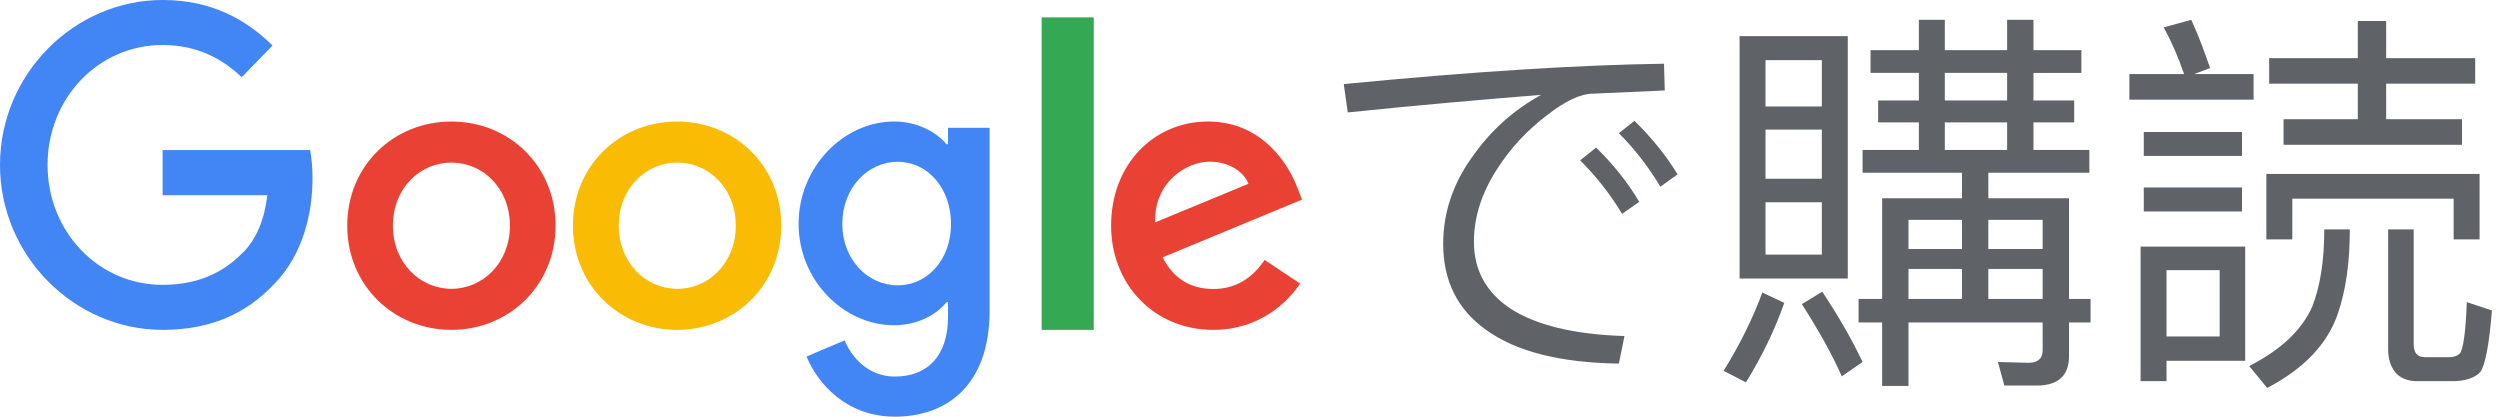 <svg width="144" height="24" viewBox="0 0 144 24" xmlns="http://www.w3.org/2000/svg"><title>SwG-JP-White</title><desc>Created with Sketch.</desc><g fill="none"><path d="M94.144 6.959c1.012.989 1.84 2.024 2.484 3.082l-.989.713c-.69-1.15-1.495-2.185-2.392-3.082l.897-.713zm-2.208 1.541c.989.966 1.817 2.001 2.484 3.128l-.989.69c-.69-1.15-1.495-2.162-2.415-3.082l.92-.736zm3.91-4.83l.046 1.541-4.14.184c-.69 0-1.587.414-2.645 1.242-1.15.874-2.116 1.909-2.875 3.105-.897 1.38-1.334 2.783-1.334 4.186 0 1.61.69 2.898 2.093 3.841 1.495.966 3.68 1.495 6.578 1.587l-.322 1.587c-3.358-.046-5.911-.69-7.636-1.932-1.656-1.173-2.484-2.829-2.484-4.968 0-1.84.598-3.588 1.817-5.198.989-1.38 2.254-2.507 3.818-3.381-3.404.276-7.13.598-11.132 1.012l-.23-1.633c7.36-.713 13.501-1.104 18.446-1.173zm4.353-1.587h6.233v13.961h-6.233v-13.961zm4.738 12.581v-3.013h-3.243v3.013h3.243zm-3.243-4.37h3.243v-2.829h-3.243v2.829zm0-4.163h3.243v-2.668h-3.243v2.668zm3.266 10.672c1.012 1.518 1.771 2.875 2.323 4.048l-1.196.828c-.552-1.265-1.334-2.645-2.3-4.163l1.173-.713zm-3.45.046l1.265.598c-.552 1.564-1.288 3.082-2.208 4.577l-1.288-.667c.943-1.518 1.679-3.013 2.231-4.508zm9.016-15.709h1.495v1.748h3.588v-1.748h1.518v1.748h2.76v1.311h-2.76v1.587h2.346v1.265h-2.346v1.587h3.22v1.311h-5.819v1.472h4.646v5.796h1.242v1.357h-1.242v1.955c0 1.104-.621 1.679-1.863 1.679h-1.863l-.368-1.357 1.771.046c.529 0 .805-.253.805-.713v-1.61h-7.728v3.657h-1.518v-3.657h-1.357v-1.357h1.357v-5.796h4.6v-1.472h-5.727v-1.311h3.243v-1.587h-2.346v-1.265h2.346v-1.587h-2.783v-1.311h2.783v-1.748zm-.598 16.077h3.082v-1.725h-3.082v1.725zm4.6 0h3.128v-1.725h-3.128v1.725zm-2.507-8.579h3.588v-1.587h-3.588v1.587zm0-2.852h3.588v-1.587h-3.588v1.587zm5.635 8.556v-1.679h-3.128v1.679h3.128zm-4.646-1.679h-3.082v1.679h3.082v-1.679zm17.693-9.315h5.106v-2.139h1.633v2.139h5.129v1.472h-5.129v2.047h4.37v1.472h-10.281v-1.472h4.278v-2.047h-5.106v-1.472zm12.121 6.67v3.772h-1.495v-2.346h-9.292v2.346h-1.495v-3.772h12.282zm-8.947 3.197h1.472c0 1.909-.23 3.519-.69 4.853-.598 1.748-1.955 3.174-4.071 4.278l-1.035-1.265c1.817-.92 3.036-2.07 3.634-3.427.46-1.173.69-2.645.69-4.439zm7.498 8.74h-2.162c-.552 0-.966-.184-1.242-.506-.276-.345-.414-.782-.414-1.311v-6.923h1.472v6.624c0 .483.207.736.667.736h1.38c.253 0 .46-.069.598-.207.207-.207.345-1.196.414-2.967l1.449.483c-.161 1.978-.391 3.151-.667 3.542-.299.322-.805.506-1.495.529zm-18.722-17.687h3.151c-.322-.943-.713-1.84-1.173-2.691l1.587-.437c.46 1.012.805 1.955 1.081 2.783l-.92.345h3.427v1.472h-7.153v-1.472zm.828 3.335h5.658v1.38h-5.658v-1.38zm0 3.197h5.658v1.38h-5.658v-1.38zm5.842 3.404v6.578h-4.531v1.173h-1.495v-7.751h6.026zm-4.531 5.175h3.059v-3.818h-3.059v3.818z" fill="#5F6368"/><g fill-rule="nonzero"><path d="M9.367 19c-5.09 0-9.367-4.265-9.367-9.5s4.277-9.5 9.367-9.5c2.818 0 4.822 1.133 6.331 2.622l-1.776 1.827c-1.082-1.041-2.55-1.857-4.555-1.857-3.721 0-6.628 3.082-6.628 6.908 0 3.827 2.907 6.908 6.628 6.908 2.411 0 3.781-1 4.664-1.898.724-.745 1.191-1.806 1.369-3.265h-6.033v-2.602h8.494c.089.459.139 1.02.139 1.622 0 1.949-.516 4.357-2.183 6.071-1.627 1.735-3.691 2.663-6.45 2.663z" id="Shape" fill="#4285F4"/><path d="M32 13c0 3.456-2.69 6-6 6s-6-2.544-6-6c0-3.476 2.69-6 6-6s6 2.524 6 6zm-2.629 0c0-2.164-1.563-3.636-3.371-3.636-1.807 0-3.371 1.482-3.371 3.636 0 2.134 1.563 3.636 3.371 3.636 1.807 0 3.371-1.492 3.371-3.636z" id="Shape" fill="#E94235"/><path d="M45 13c0 3.456-2.69 6-6 6-3.299 0-6-2.544-6-6 0-3.476 2.69-6 6-6s6 2.524 6 6zm-2.619 0c0-2.164-1.563-3.636-3.371-3.636-1.807 0-3.371 1.482-3.371 3.636 0 2.134 1.563 3.636 3.371 3.636 1.807.01 3.371-1.492 3.371-3.636z" id="Shape" fill="#FABB05"/><path d="M57 7.362v10.531c0 4.336-2.499 6.107-5.457 6.107-2.786 0-4.452-1.908-5.084-3.465l2.192-.93c.393.959 1.35 2.085 2.891 2.085 1.896 0 3.064-1.204 3.064-3.445v-.842h-.086c-.565.714-1.656 1.331-3.025 1.331-2.872 0-5.495-2.554-5.495-5.843 0-3.308 2.633-5.892 5.495-5.892 1.369 0 2.46.626 3.025 1.311h.086v-.949h2.393zm-2.221 5.539c0-2.065-1.35-3.582-3.064-3.582-1.742 0-3.198 1.507-3.198 3.582 0 2.045 1.455 3.533 3.198 3.533 1.714 0 3.064-1.488 3.064-3.533z" id="Shape" fill="#4285F4"/><path id="Shape" fill="#34A853" d="M63 1v18h-3v-18z"/><path d="M72.844 14.973l2.046 1.362c-.662.982-2.256 2.664-5.014 2.664-3.419 0-5.876-2.634-5.876-6 0-3.566 2.487-6 5.585-6 3.119 0 4.643 2.474 5.144 3.816l.271.681-8.032 3.326c.612 1.202 1.574 1.823 2.918 1.823s2.276-.671 2.958-1.673zm-6.307-2.164l5.375-2.224c-.301-.751-1.183-1.272-2.236-1.272-1.344 0-3.209 1.182-3.139 3.496z" fill="#E94235"/></g></g></svg>
